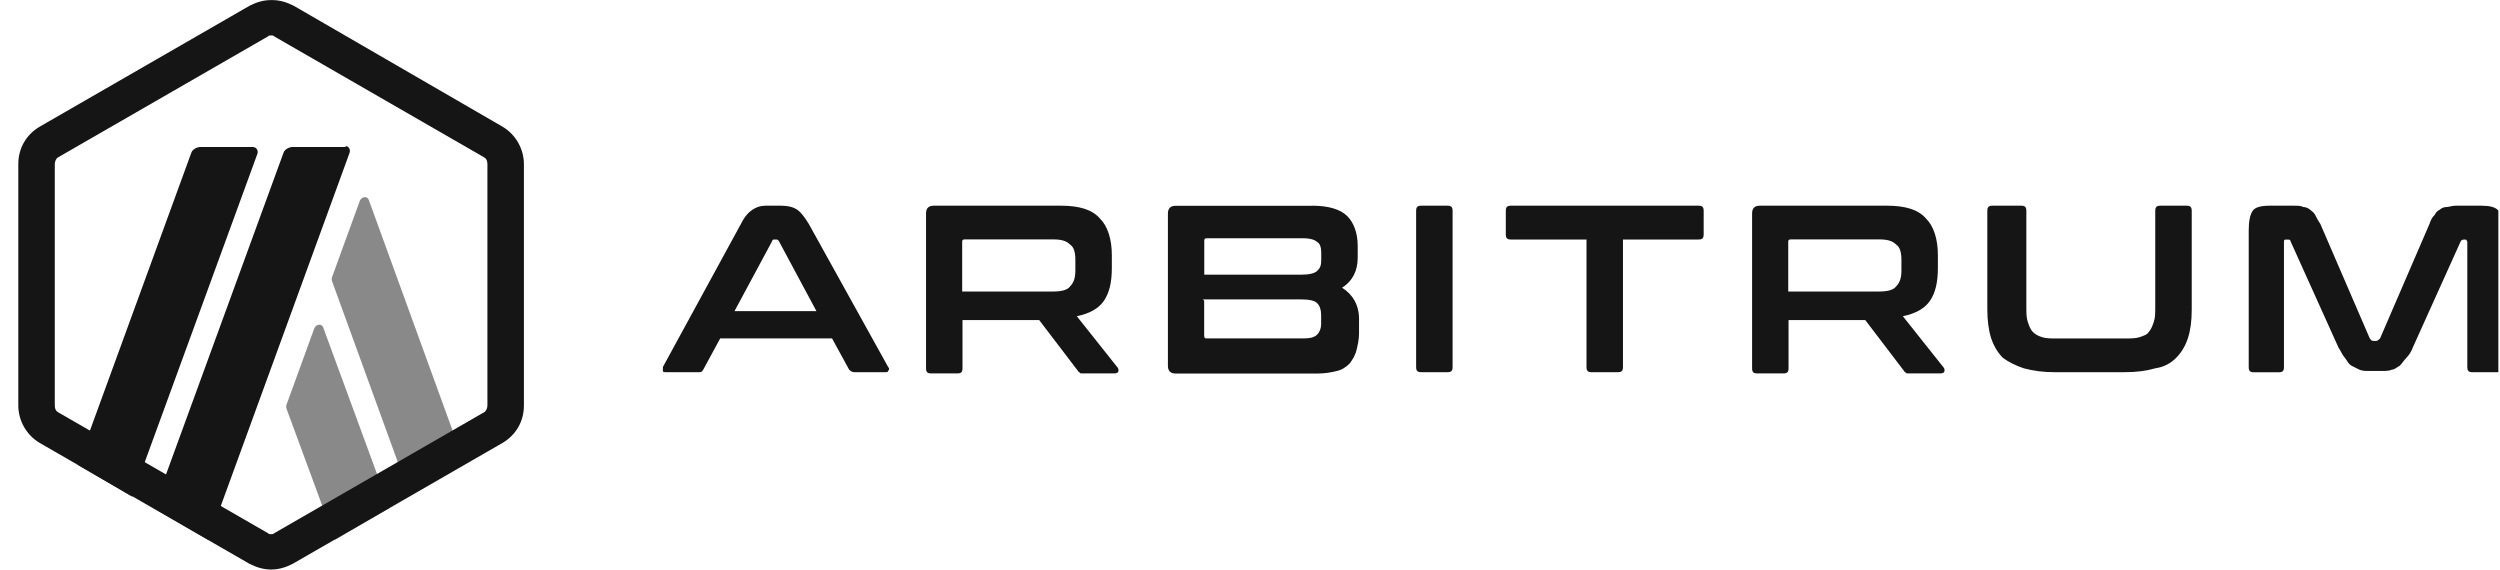 <svg width="158" height="36" viewBox="0 0 158 36" fill="none" xmlns="http://www.w3.org/2000/svg">
<g clip-path="url(#clip0_2450_4602)">
<path opacity="0.5" d="M19.87 20.735L18.14 25.488C18.067 25.629 18.067 25.776 18.14 25.918L21.164 34.124L24.617 32.106L20.441 20.735C20.373 20.447 20.011 20.447 19.87 20.735Z" fill="#151515"/>
<path opacity="0.5" d="M23.322 12.676C23.249 12.388 22.893 12.388 22.746 12.676L21.017 17.429C20.943 17.57 20.943 17.717 21.017 17.858L25.911 31.32L29.364 29.303L23.322 12.676Z" fill="#151515"/>
<path d="M17.134 2.237C17.207 2.237 17.275 2.237 17.349 2.311L30.59 9.94C30.731 10.014 30.805 10.155 30.805 10.37V25.629C30.805 25.77 30.731 25.99 30.59 26.058L17.349 33.688C17.275 33.761 17.207 33.761 17.134 33.761C17.06 33.761 16.992 33.761 16.919 33.688L3.678 26.058C3.536 25.985 3.463 25.843 3.463 25.629V10.37C3.463 10.228 3.536 10.008 3.678 9.94L16.919 2.311C16.987 2.237 17.06 2.237 17.134 2.237ZM17.134 0.005C16.631 0.005 16.196 0.146 15.766 0.367L2.525 7.996C1.66 8.499 1.157 9.364 1.157 10.37V25.629C1.157 26.567 1.66 27.499 2.525 28.002L15.766 35.632C16.196 35.847 16.631 35.994 17.134 35.994C17.637 35.994 18.072 35.852 18.501 35.632L31.743 28.002C32.608 27.499 33.111 26.635 33.111 25.629V10.37C33.111 9.432 32.608 8.499 31.743 7.996L18.569 0.367C18.14 0.152 17.704 0.005 17.202 0.005H17.134Z" fill="#151515"/>
<path d="M16.053 9.291H12.668C12.454 9.291 12.165 9.432 12.092 9.652L4.897 29.37L8.351 31.388L16.268 9.72C16.342 9.505 16.195 9.291 15.98 9.291H16.053Z" fill="#151515"/>
<path d="M21.88 9.29H18.495C18.28 9.29 17.992 9.432 17.919 9.652L9.718 32.105L13.171 34.123L22.095 9.652C22.168 9.437 22.021 9.223 21.807 9.223L21.88 9.29Z" fill="#151515"/>
<path d="M49.384 13C49.797 13 50.126 13.084 50.372 13.245C50.617 13.407 50.862 13.736 51.114 14.149L56.13 23.193C56.214 23.277 56.214 23.355 56.13 23.439C56.13 23.523 56.046 23.523 55.885 23.523H53.993C53.832 23.523 53.748 23.439 53.664 23.361L52.586 21.386H45.517L44.446 23.361C44.362 23.523 44.284 23.523 44.116 23.523H42.141C41.979 23.523 41.895 23.523 41.895 23.439C41.895 23.355 41.895 23.277 41.895 23.193L46.828 14.149C47.073 13.659 47.318 13.407 47.57 13.245C47.822 13.084 48.061 13 48.39 13H49.294H49.384ZM46.421 19.662H51.598L49.216 15.221C49.132 15.137 49.132 15.137 49.055 15.137H48.971C48.887 15.137 48.809 15.137 48.809 15.221L46.421 19.662Z" fill="#151515"/>
<path d="M67.059 13C68.209 13 69.035 13.245 69.525 13.82C70.016 14.31 70.268 15.137 70.268 16.125V16.944C70.268 17.848 70.106 18.507 69.777 18.997C69.448 19.488 68.874 19.817 68.054 19.985L70.604 23.193C70.688 23.277 70.688 23.355 70.688 23.439C70.688 23.523 70.604 23.6 70.442 23.6H68.467C68.305 23.6 68.222 23.6 68.222 23.516C68.138 23.516 68.138 23.432 68.06 23.355L65.678 20.23H60.83V23.271C60.83 23.516 60.746 23.6 60.501 23.6H58.854C58.609 23.6 58.525 23.516 58.525 23.271V13.491C58.525 13.161 58.687 13 59.016 13H67.156H67.059ZM60.81 18.423H66.562C67.053 18.423 67.466 18.339 67.634 18.093C67.879 17.848 67.963 17.519 67.963 17.106V16.447C67.963 15.957 67.879 15.627 67.634 15.46C67.389 15.214 67.059 15.13 66.562 15.13H60.972C60.81 15.13 60.81 15.214 60.81 15.292V18.423Z" fill="#151515"/>
<path d="M82.927 13C83.999 13 84.735 13.245 85.148 13.659C85.561 14.072 85.807 14.73 85.807 15.55V16.292C85.807 17.112 85.477 17.771 84.819 18.184C85.477 18.597 85.891 19.256 85.891 20.159V21.063C85.891 21.476 85.807 21.805 85.729 22.135C85.652 22.464 85.484 22.709 85.316 22.955C85.071 23.2 84.825 23.368 84.496 23.445C84.167 23.529 83.754 23.607 83.263 23.607H74.303C73.974 23.607 73.812 23.445 73.812 23.116V13.497C73.812 13.168 73.974 13.007 74.303 13.007H83.018H82.927V13ZM76.104 17.358H82.269C82.76 17.358 83.089 17.274 83.257 17.112C83.424 16.951 83.502 16.783 83.502 16.454V15.963C83.502 15.634 83.418 15.389 83.257 15.305C83.095 15.143 82.766 15.059 82.437 15.059H76.272C76.11 15.059 76.11 15.143 76.11 15.221V17.358H76.104ZM76.104 19.004V21.224C76.104 21.386 76.188 21.386 76.265 21.386H82.43C82.844 21.386 83.089 21.302 83.25 21.14C83.412 20.979 83.496 20.727 83.496 20.482V19.907C83.496 19.578 83.412 19.333 83.25 19.165C83.089 18.997 82.76 18.92 82.179 18.92H76.02L76.104 19.004Z" fill="#151515"/>
<path d="M91.475 13C91.72 13 91.804 13.084 91.804 13.329V23.193C91.804 23.439 91.72 23.523 91.475 23.523H89.829C89.583 23.523 89.499 23.439 89.499 23.193V13.329C89.499 13.084 89.583 13 89.829 13H91.475Z" fill="#151515"/>
<path d="M107.343 13C107.588 13 107.672 13.084 107.672 13.329V14.808C107.672 15.053 107.588 15.137 107.343 15.137H102.572V23.193C102.572 23.439 102.488 23.523 102.243 23.523H100.596C100.351 23.523 100.267 23.439 100.267 23.193V15.137H95.496C95.251 15.137 95.167 15.053 95.167 14.808V13.329C95.167 13.084 95.251 13 95.496 13H107.252H107.343Z" fill="#151515"/>
<path d="M119.266 13C120.415 13 121.241 13.245 121.732 13.82C122.223 14.31 122.474 15.137 122.474 16.125V16.944C122.474 17.848 122.313 18.507 121.984 18.997C121.655 19.488 121.08 19.817 120.26 19.985L122.81 23.193C122.894 23.277 122.894 23.355 122.894 23.439C122.894 23.523 122.81 23.6 122.649 23.6H120.673C120.512 23.6 120.428 23.6 120.428 23.516C120.344 23.516 120.344 23.432 120.267 23.355L117.885 20.23H113.036V23.271C113.036 23.516 112.952 23.6 112.707 23.6H111.061C110.816 23.6 110.732 23.516 110.732 23.271V13.491C110.732 13.161 110.893 13 111.222 13H119.363H119.266ZM113.017 18.423H118.769C119.26 18.423 119.673 18.339 119.841 18.093C120.086 17.848 120.17 17.519 120.17 17.106V16.447C120.17 15.957 120.086 15.627 119.841 15.46C119.595 15.214 119.266 15.13 118.769 15.13H113.178C113.017 15.13 113.017 15.214 113.017 15.292V18.423Z" fill="#151515"/>
<path d="M127.736 13C127.981 13 128.065 13.084 128.065 13.329V19.333C128.065 19.746 128.065 20.075 128.149 20.321C128.233 20.566 128.31 20.811 128.478 20.979C128.646 21.147 128.807 21.224 129.053 21.308C129.298 21.392 129.627 21.392 130.04 21.392H134.237C134.65 21.392 134.979 21.392 135.224 21.308C135.47 21.224 135.715 21.147 135.799 20.979C135.96 20.818 136.044 20.566 136.128 20.321C136.212 20.075 136.212 19.746 136.212 19.333V13.329C136.212 13.084 136.296 13 136.541 13H138.187C138.433 13 138.517 13.084 138.517 13.329V19.578C138.517 20.321 138.433 20.895 138.271 21.386C138.11 21.877 137.858 22.29 137.529 22.619C137.2 22.948 136.787 23.193 136.212 23.277C135.637 23.439 135.063 23.523 134.237 23.523H129.879C129.137 23.523 128.478 23.439 127.904 23.277C127.413 23.116 126.916 22.864 126.587 22.619C126.257 22.29 126.012 21.877 125.844 21.386C125.683 20.895 125.599 20.237 125.599 19.578V13.329C125.599 13.084 125.683 13 125.928 13H127.574H127.736Z" fill="#151515"/>
<path d="M144.998 13C145.243 13 145.411 13 145.573 13.084C145.734 13.084 145.902 13.168 145.986 13.245C146.07 13.329 146.231 13.407 146.315 13.575C146.399 13.736 146.476 13.904 146.644 14.149L149.769 21.386C149.853 21.47 149.853 21.547 150.014 21.547H150.176C150.259 21.547 150.337 21.463 150.421 21.386L153.545 14.149C153.629 13.904 153.707 13.736 153.875 13.575C153.958 13.413 154.036 13.329 154.204 13.245C154.288 13.161 154.449 13.084 154.617 13.084C154.785 13.084 154.946 13 155.192 13H156.838C157.328 13 157.741 13.084 157.909 13.329C158.071 13.575 158.155 13.988 158.155 14.562V23.193C158.155 23.439 158.071 23.523 157.825 23.523H156.263C156.018 23.523 155.934 23.439 155.934 23.193V15.305C155.934 15.221 155.85 15.143 155.85 15.143H155.689C155.605 15.143 155.527 15.227 155.527 15.227L152.487 21.967C152.403 22.212 152.241 22.457 152.073 22.625C151.906 22.793 151.828 22.955 151.66 23.116C151.499 23.2 151.331 23.361 151.17 23.361C151.008 23.445 150.757 23.445 150.511 23.445H149.769C149.523 23.445 149.278 23.445 149.11 23.361C148.942 23.277 148.781 23.2 148.62 23.116C148.458 23.032 148.374 22.871 148.207 22.625C148.045 22.464 147.961 22.212 147.793 21.967L144.753 15.227C144.753 15.143 144.669 15.143 144.591 15.143H144.43C144.346 15.143 144.346 15.227 144.346 15.305V23.2C144.346 23.445 144.262 23.529 144.017 23.529H142.448C142.203 23.529 142.119 23.445 142.119 23.2V14.562C142.119 13.988 142.203 13.575 142.364 13.329C142.526 13.084 142.939 13 143.436 13H145.082H144.998Z" fill="#151515"/>
</g>
<defs>
<clipPath id="clip0_2450_4602">
<rect width="157" height="36" fill="white" transform="translate(0.896)"/>
</clipPath>
</defs>
</svg>
